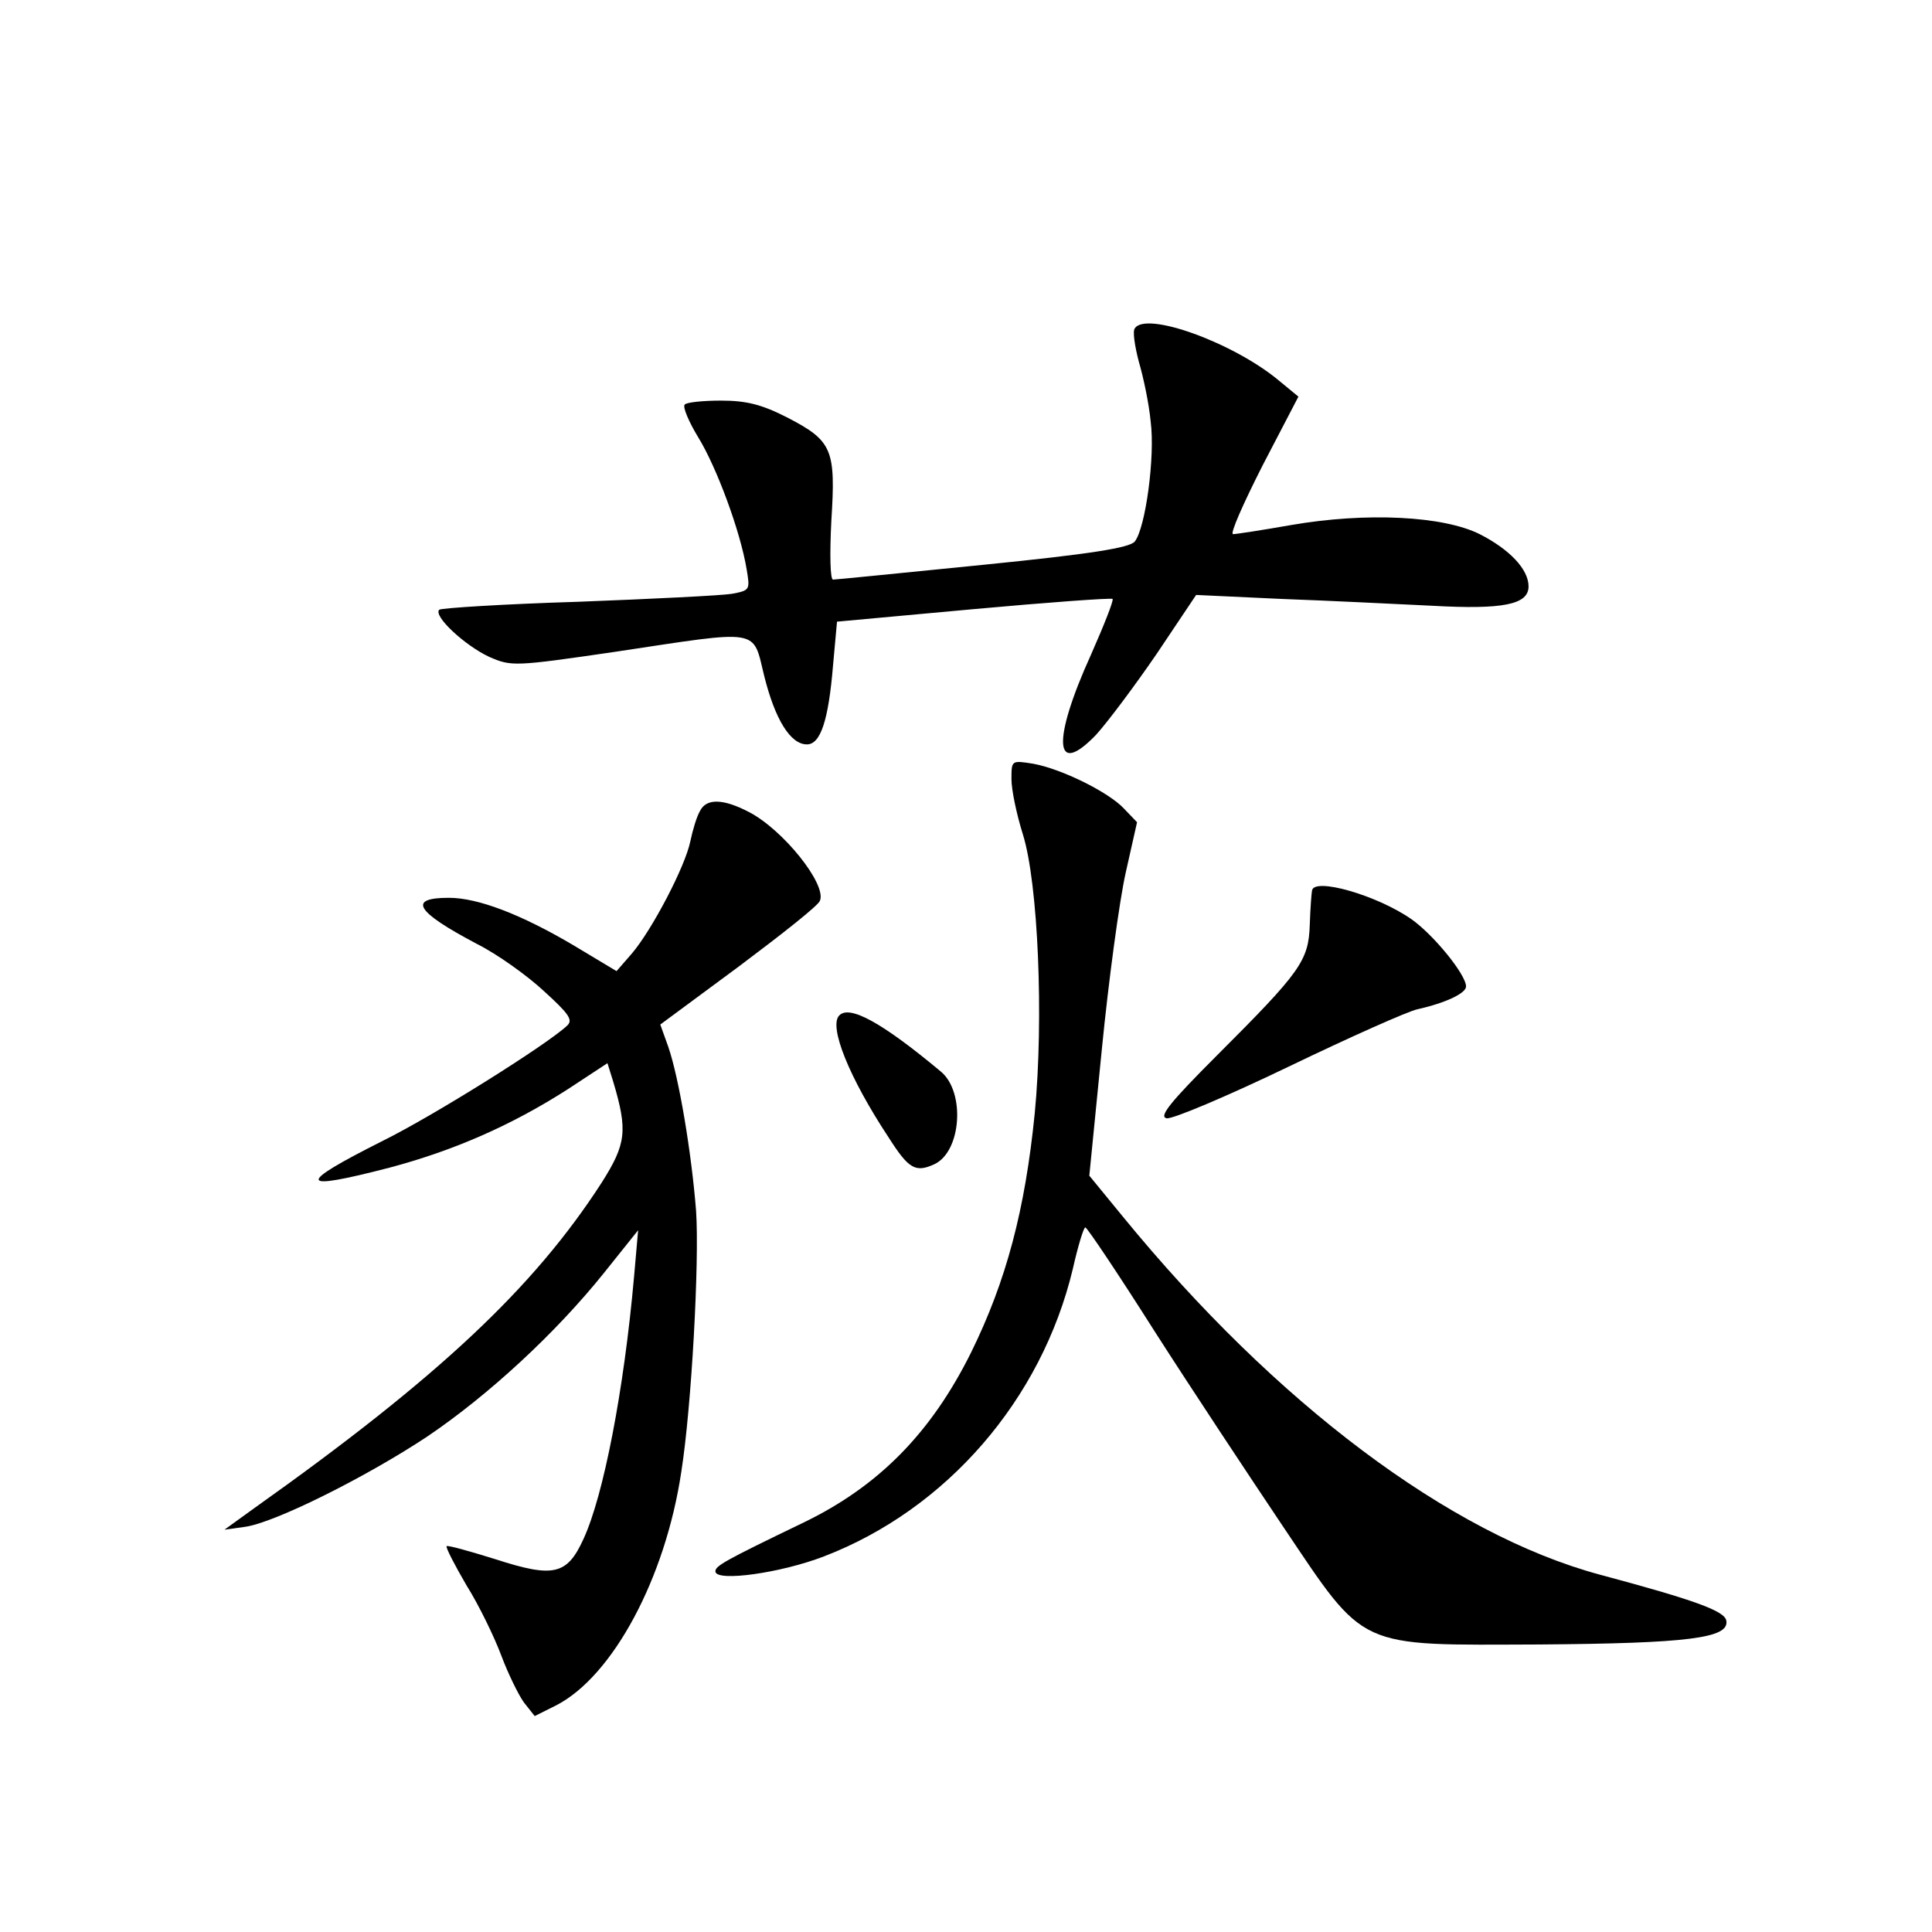 <?xml version="1.0" standalone="no"?>
<!DOCTYPE svg PUBLIC "-//W3C//DTD SVG 20010904//EN"
 "http://www.w3.org/TR/2001/REC-SVG-20010904/DTD/svg10.dtd">
<svg version="1.0" xmlns="http://www.w3.org/2000/svg"
 width="340pt" height="340pt" viewBox="0 0 340 340"
 preserveAspectRatio="xMidYMid meet">
<g transform="translate(0,340) scale(0.1,-0.1)"
fill="#000000" stroke="none">
<path d="M1997 2822 c-4 -5 0 -31 7 -58 8 -27 18 -74 21 -106 8 -61 -9 -187
-28 -211 -9 -11 -77 -22 -267 -41 -140 -14 -259 -26 -264 -26 -5 0 -6 44 -3
103 8 126 2 141 -77 182 -45 23 -72 30 -117 30 -32 0 -61 -3 -64 -7 -4 -4 7
-30 24 -58 32 -52 74 -165 85 -232 6 -36 6 -37 -26 -43 -18 -3 -140 -9 -270
-14 -131 -4 -241 -11 -245 -14 -11 -11 45 -63 88 -83 39 -17 44 -17 222 9 259
39 241 42 262 -43 19 -76 46 -120 75 -120 24 0 38 42 46 139 l7 77 240 22
c132 12 242 20 245 18 2 -3 -15 -46 -38 -98 -69 -152 -65 -218 9 -141 20 22
68 86 107 143 l69 103 150 -7 c83 -3 202 -9 265 -12 125 -7 170 2 170 34 0 30
-33 65 -86 92 -64 32 -199 39 -332 16 -51 -9 -97 -16 -102 -16 -6 0 18 54 52
121 l63 121 -34 28 c-80 67 -235 123 -254 92z"/>
<path d="M1780 2029 c0 -19 9 -62 20 -97 27 -86 37 -324 21 -491 -17 -170 -50
-295 -112 -421 -70 -141 -162 -235 -294 -299 -141 -68 -157 -77 -156 -87 3
-18 116 -2 191 27 216 83 383 276 438 506 9 40 19 73 22 73 3 0 58 -82 122
-183 64 -100 166 -254 225 -342 148 -220 128 -210 453 -209 260 2 334 11 328
42 -3 17 -55 36 -223 81 -263 71 -570 301 -839 630 l-59 72 22 222 c12 122 31
262 42 311 l20 89 -23 24 c-27 29 -110 70 -160 79 -38 6 -38 6 -38 -27z"/>
<path d="M1232 1973 c-6 -10 -13 -34 -17 -53 -9 -45 -68 -157 -103 -198 l-27
-31 -75 45 c-93 55 -169 84 -220 84 -73 0 -59 -24 49 -81 36 -18 89 -56 118
-83 44 -40 52 -51 41 -61 -35 -33 -234 -158 -325 -203 -153 -77 -150 -89 12
-47 113 30 214 74 314 138 l70 46 10 -32 c26 -87 23 -110 -20 -178 -120 -186
-289 -344 -610 -572 l-54 -39 36 5 c52 7 214 88 321 159 108 73 226 182 311
288 l60 75 -7 -80 c-18 -203 -54 -387 -89 -463 -29 -64 -53 -69 -155 -36 -45
14 -84 25 -86 23 -2 -2 14 -33 35 -69 22 -35 49 -91 61 -123 12 -32 30 -69 40
-83 l19 -24 38 19 c99 51 192 223 220 411 18 114 32 370 26 459 -8 102 -30
234 -49 289 l-14 39 138 102 c76 57 141 108 143 116 12 29 -65 125 -125 156
-46 24 -75 24 -86 2z"/>
<path d="M2309 1833 c-1 -5 -3 -31 -4 -60 -2 -64 -16 -83 -163 -230 -83 -83
-103 -108 -89 -111 10 -2 107 39 215 91 108 52 211 98 227 101 49 11 85 28 85
40 0 21 -58 92 -97 119 -61 42 -170 73 -174 50z"/>
<path d="M1477 1613 c-19 -19 17 -109 87 -215 35 -55 47 -62 80 -47 48 22 55
127 12 163 -103 86 -161 118 -179 99z"/>
</g>
</svg>
